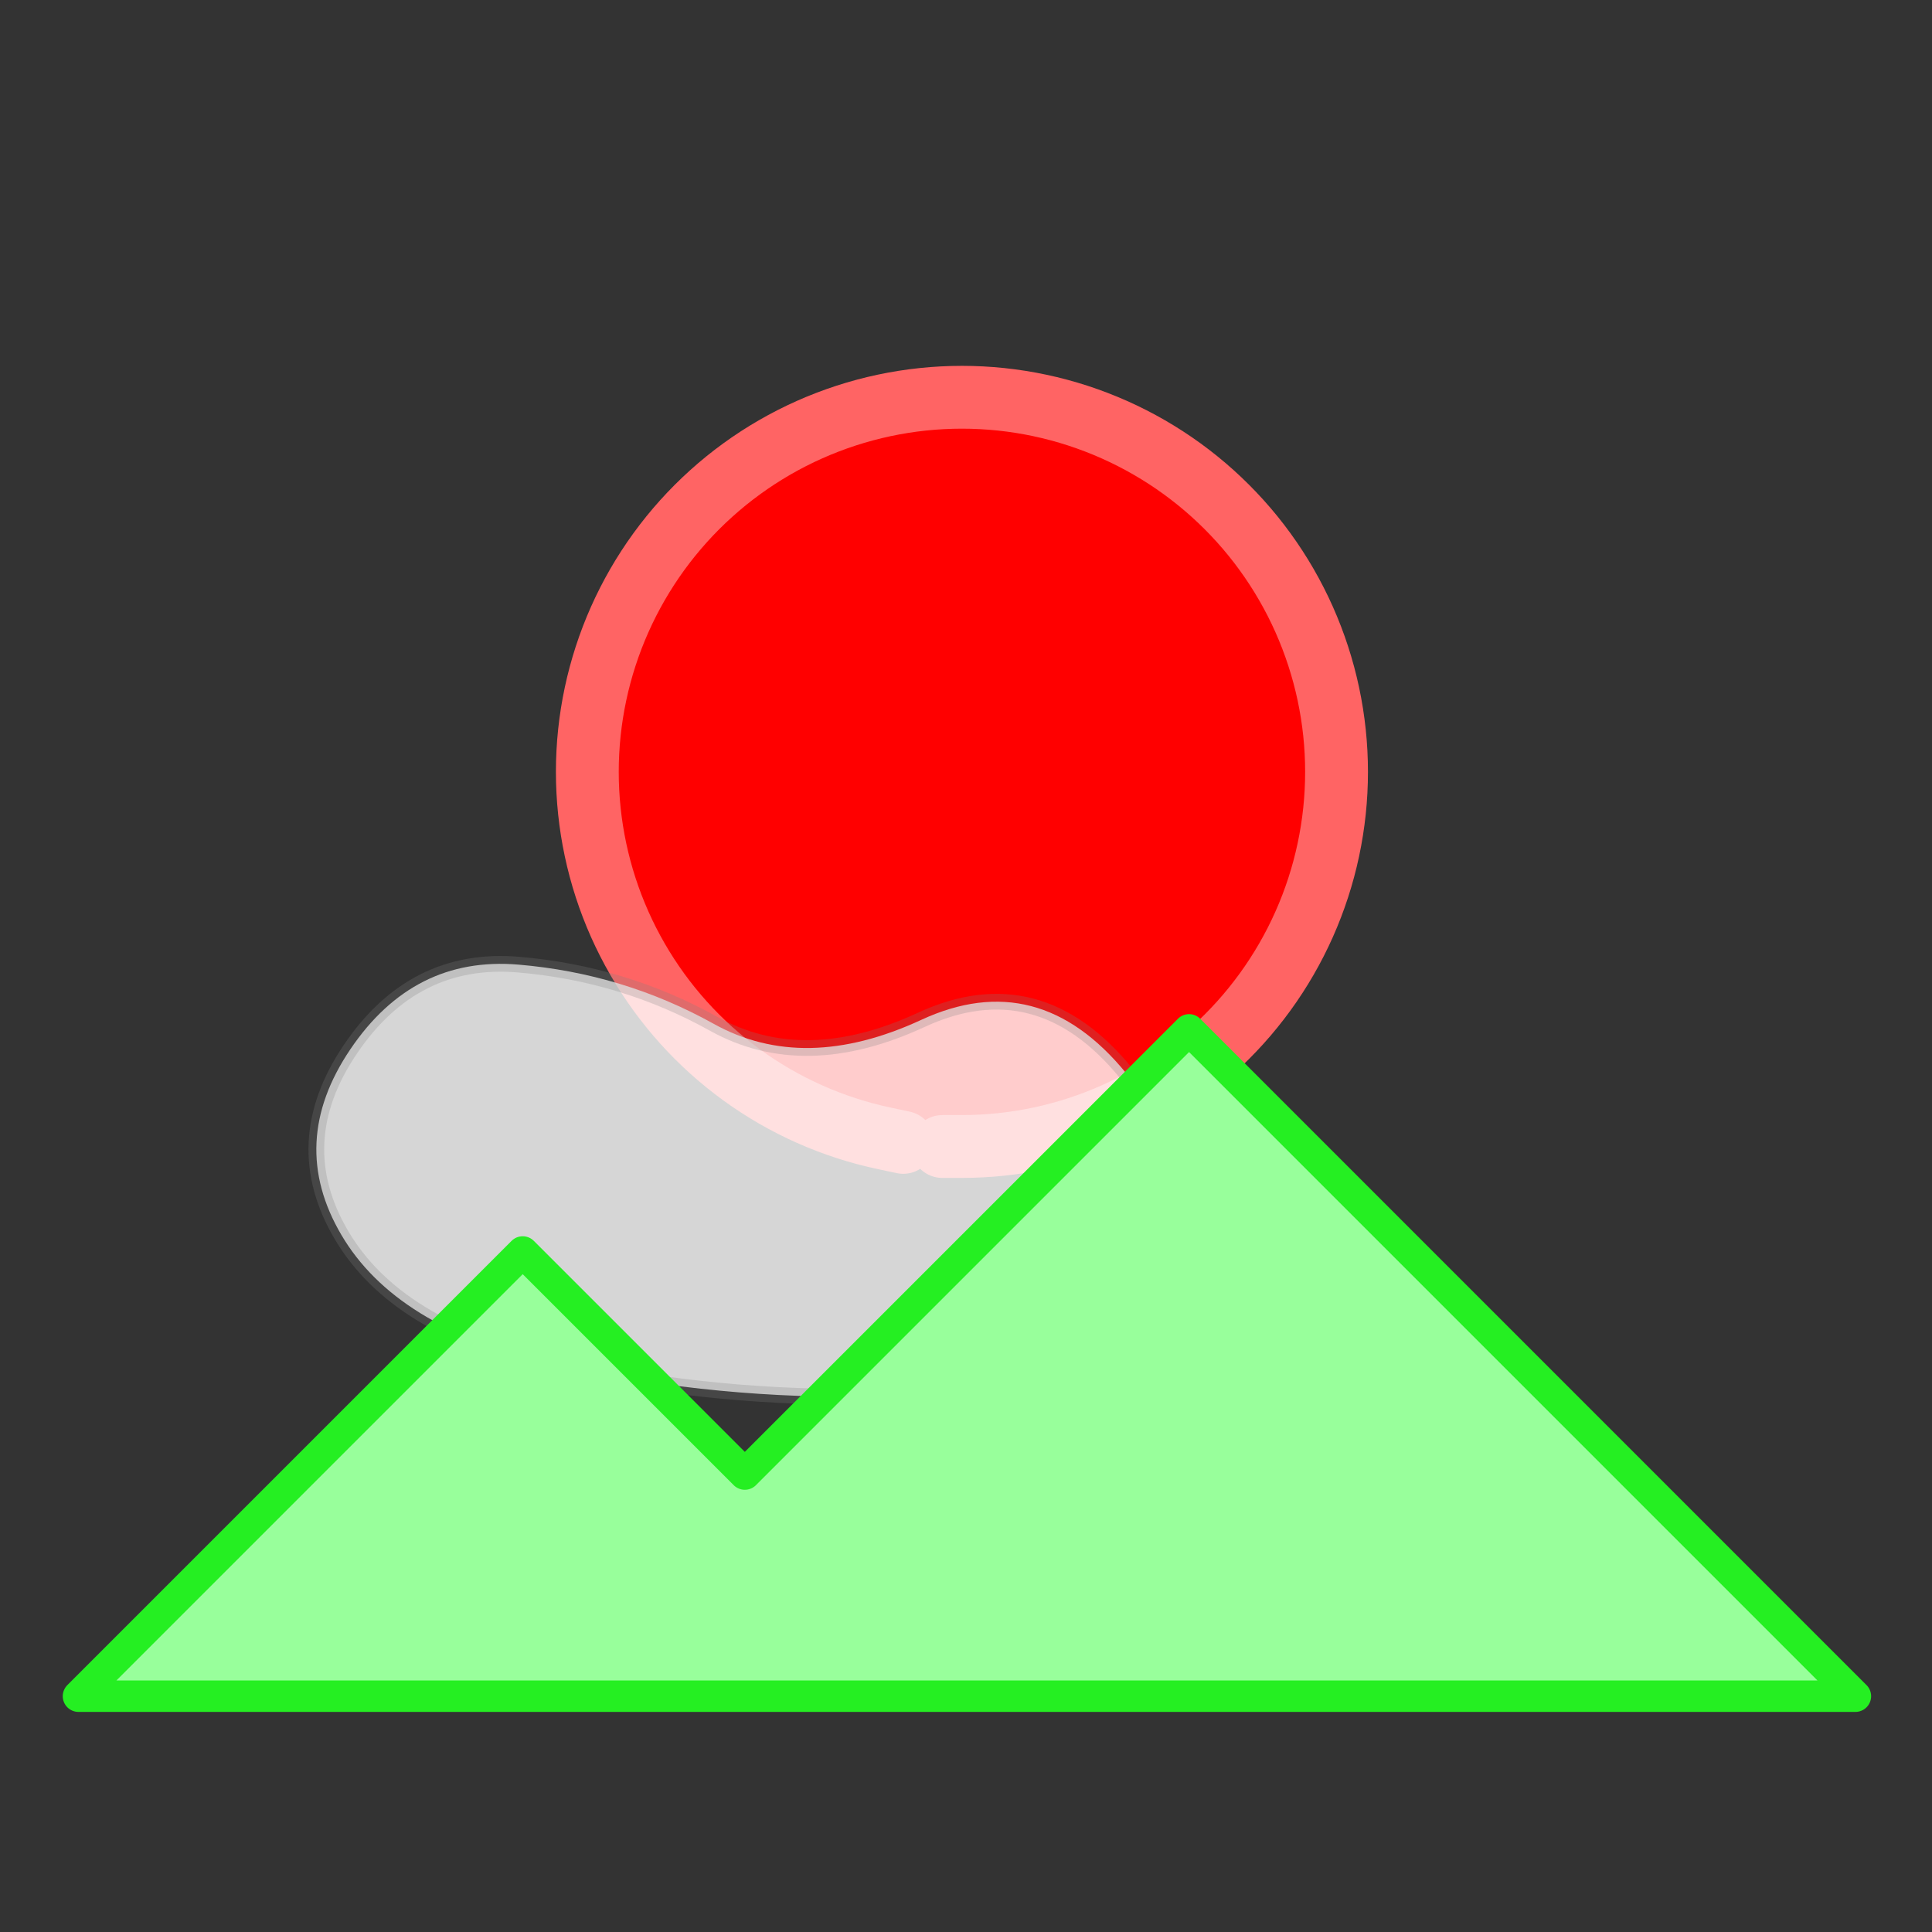 <?xml version="1.0" encoding="UTF-8" standalone="no"?>
<svg
   version="1.1"
   width="14.023mm"
   height="14.023mm"
   viewBox="0 0 28.046 28.046"
   id="svg4"
   xmlns="http://www.w3.org/2000/svg"
   xmlns:svg="http://www.w3.org/2000/svg">
  <rect x="0" y="0" width="28.046" height="28.046" fill="#333333" stroke="none"/>
  <defs
     id="defs4" />
  <g
     id="g4"
     transform="matrix(0.114,0,0,0.114,-12.541,-10.717)">
    <g
       id="rect"
       style="display:none">
      <path
         d="m 120,340 q 10,0 113,0 103,0 113,0 10,0 10,-10 0,-10 0,-113 0,-103 0,-113 0,-10 -10,-10 -10,0 -113,0 -103,0 -113,0 -10,0 -10,10 0,10 0,113 0,103 0,113 0,10 10,10 z"
         fill-opacity="1"
         fill="#649dff"
         stroke-linejoin="round"
         stroke-linecap="round"
         stroke-opacity="1"
         stroke-width="0"
         stroke="#000000"
         id="path1" />
    </g>
    <g
       id="sun">
      <path
         d="m 230,240 q 0,0 2.5,0 2.5,0 4.986,-0.261 2.486,-0.261 4.932,-0.781 2.445,-0.52 4.823,-1.292 2.378,-0.773 4.662,-1.789 2.284,-1.017 4.449,-2.267 2.165,-1.25 4.188,-2.719 2.023,-1.469 3.88,-3.142 1.858,-1.673 3.531,-3.531 1.673,-1.858 3.142,-3.88 1.469,-2.023 2.719,-4.188 1.25,-2.165 2.267,-4.449 1.017,-2.284 1.789,-4.662 0.773,-2.378 1.292,-4.823 0.52,-2.445 0.781,-4.932 0.261,-2.486 0.261,-4.986 0,-2.5 -0.261,-4.986 -0.261,-2.486 -0.781,-4.932 -0.52,-2.445 -1.292,-4.823 -0.773,-2.378 -1.789,-4.662 -1.017,-2.284 -2.267,-4.449 -1.25,-2.165 -2.719,-4.188 -1.469,-2.023 -3.142,-3.88 -1.673,-1.858 -3.531,-3.531 -1.858,-1.673 -3.88,-3.142 -2.023,-1.469 -4.188,-2.719 -2.165,-1.25 -4.449,-2.267 -2.284,-1.017 -4.662,-1.789 -2.378,-0.773 -4.823,-1.292 -2.445,-0.52 -4.932,-0.781 -2.486,-0.261 -4.986,-0.261 -2.5,0 -4.986,0.261 -2.486,0.261 -4.932,0.781 -2.445,0.52 -4.823,1.292 -2.378,0.773 -4.662,1.789 -2.284,1.017 -4.449,2.267 -2.165,1.25 -4.188,2.719 -2.023,1.469 -3.88,3.142 -1.858,1.673 -3.531,3.531 -1.673,1.858 -3.142,3.88 -1.469,2.023 -2.719,4.188 -1.25,2.165 -2.267,4.449 -1.017,2.284 -1.789,4.662 -0.773,2.378 -1.292,4.823 -0.52,2.445 -0.781,4.932 -0.261,2.486 -0.261,4.986 0,2.5 0.261,4.986 0.261,2.486 0.781,4.932 0.52,2.445 1.292,4.823 0.773,2.378 1.789,4.662 1.017,2.284 2.267,4.449 1.25,2.165 2.719,4.188 1.469,2.023 3.142,3.88 1.673,1.858 3.531,3.531 1.858,1.673 3.88,3.142 2.023,1.469 4.188,2.719 2.165,1.25 4.449,2.267 2.284,1.017 4.662,1.789 2.378,0.773 4.823,1.292 2.445,0.52 2.445,0.52"
         fill-opacity="1"
         fill="#ff0000"
         stroke-linejoin="round"
         stroke-linecap="round"
         stroke-opacity="1"
         stroke-width="8"
         stroke="#ff6464"
         id="path2" />
    </g>
    <g
       id="cloud">
      <path
         d="m 219.241,271.869 q 20.241,-0.131 32.801,-13.803 12.56,-13.672 1.379,-27.384 -11.181,-13.711 -26.103,-6.805 -14.922,6.906 -26.434,0.5 -11.512,-6.406 -24.864,-7.535 -13.352,-1.129 -21.4,10.784 -8.049,11.913 -1.131,23.652 6.917,11.738 26.214,16.23 Q 199,272 219.241,271.869 Z"
         fill-opacity="0.8"
         fill="#ffffff"
         stroke-linejoin="round"
         stroke-linecap="round"
         stroke-opacity="0.25"
         stroke-width="2"
         stroke="#808080"
         id="path3" />
    </g>
    <g
       id="mountain">
      <path
         d="m 120,310 56.569,-56.569 28.284,28.284 56.569,-56.569 L 346.274,310 Z"
         fill-opacity="1"
         fill="#98ff9b"
         stroke-linejoin="round"
         stroke-linecap="round"
         stroke-opacity="1"
         stroke-width="4"
         stroke="#25ef22"
         id="path4" />
    </g>
  </g>
</svg>
